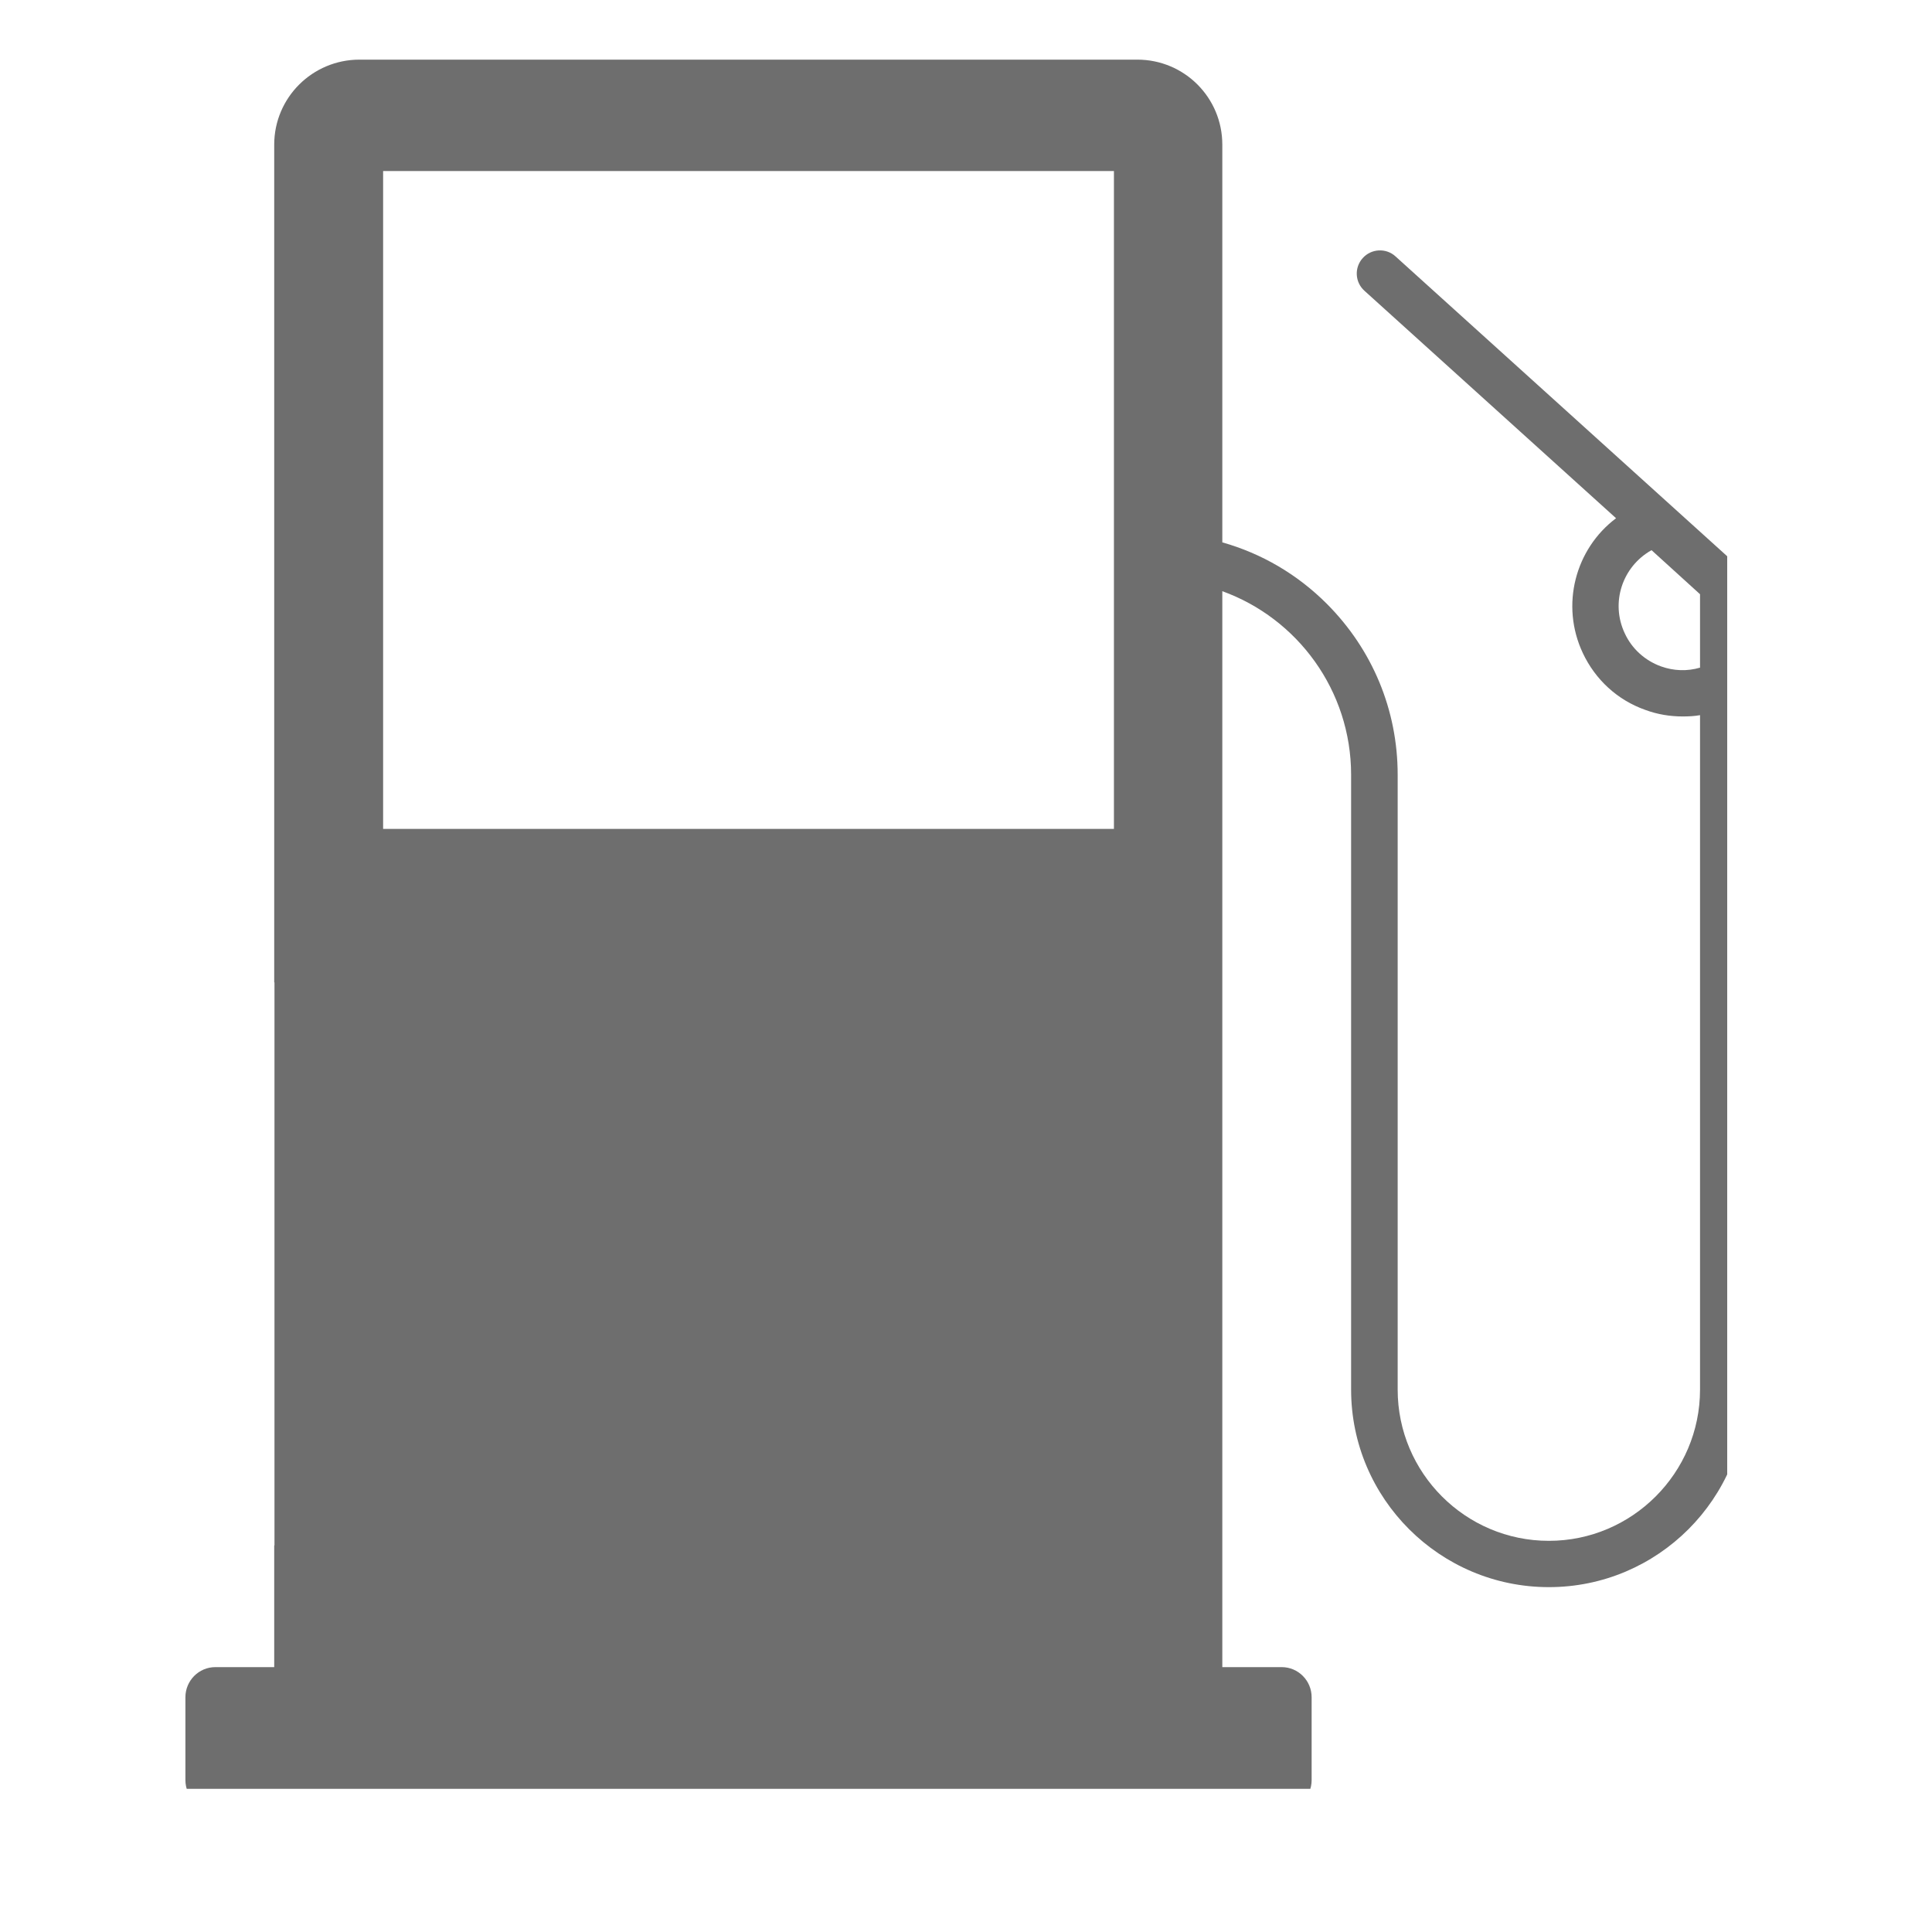 <svg xmlns="http://www.w3.org/2000/svg" xmlns:xlink="http://www.w3.org/1999/xlink" width="40" zoomAndPan="magnify" viewBox="0 0 30 30" height="40" preserveAspectRatio="xMidYMid meet" version="1.0"><defs><clipPath id="651e43a2d3"><path d="M 2.879 0.922 L 26.82 0.922 L 26.82 27.777 L 2.879 27.777 Z M 2.879 0.922 " clip-rule="nonzero"/></clipPath></defs><g clip-path="url(#651e43a2d3)"><path fill="#6e6e6e" d="M 26.398 10.367 C 26.199 10.426 25.988 10.418 25.793 10.348 C 25.543 10.258 25.34 10.074 25.23 9.836 C 25.004 9.359 25.191 8.797 25.645 8.543 L 26.398 9.227 Z M 17.297 12.871 L 5.949 12.871 L 5.949 2.656 L 17.297 2.656 Z M 21.16 4.008 C 21.027 4.156 21.039 4.383 21.188 4.516 L 25.094 8.047 C 24.461 8.523 24.227 9.395 24.578 10.141 C 24.773 10.555 25.117 10.871 25.547 11.023 C 25.738 11.094 25.934 11.125 26.129 11.125 C 26.219 11.125 26.309 11.121 26.398 11.105 L 26.398 21.578 C 26.398 22.871 25.344 23.926 24.051 23.926 C 22.754 23.926 21.703 22.871 21.703 21.578 L 21.703 12.031 C 21.703 11.027 21.312 10.086 20.602 9.375 C 20.145 8.918 19.59 8.594 18.98 8.422 L 18.98 2.246 C 18.98 1.516 18.391 0.926 17.66 0.926 L 5.582 0.926 C 4.852 0.926 4.258 1.516 4.258 2.246 L 4.258 15.254 L 4.262 15.254 L 4.262 23.996 L 4.258 23.996 L 4.258 25.887 L 3.344 25.887 C 3.086 25.887 2.879 26.098 2.879 26.355 L 2.879 27.641 C 2.879 27.898 3.086 28.109 3.344 28.109 L 19.902 28.109 C 20.16 28.109 20.367 27.898 20.367 27.641 L 20.367 26.355 C 20.367 26.098 20.16 25.887 19.902 25.887 L 18.98 25.887 L 18.98 9.18 C 20.148 9.602 20.98 10.723 20.98 12.031 L 20.98 21.578 C 20.98 23.27 22.359 24.645 24.051 24.645 C 25.742 24.645 27.117 23.27 27.117 21.578 L 27.117 8.906 L 21.668 3.98 C 21.523 3.848 21.293 3.859 21.16 4.008 " fill-opacity="1" fill-rule="nonzero"/></g></svg>